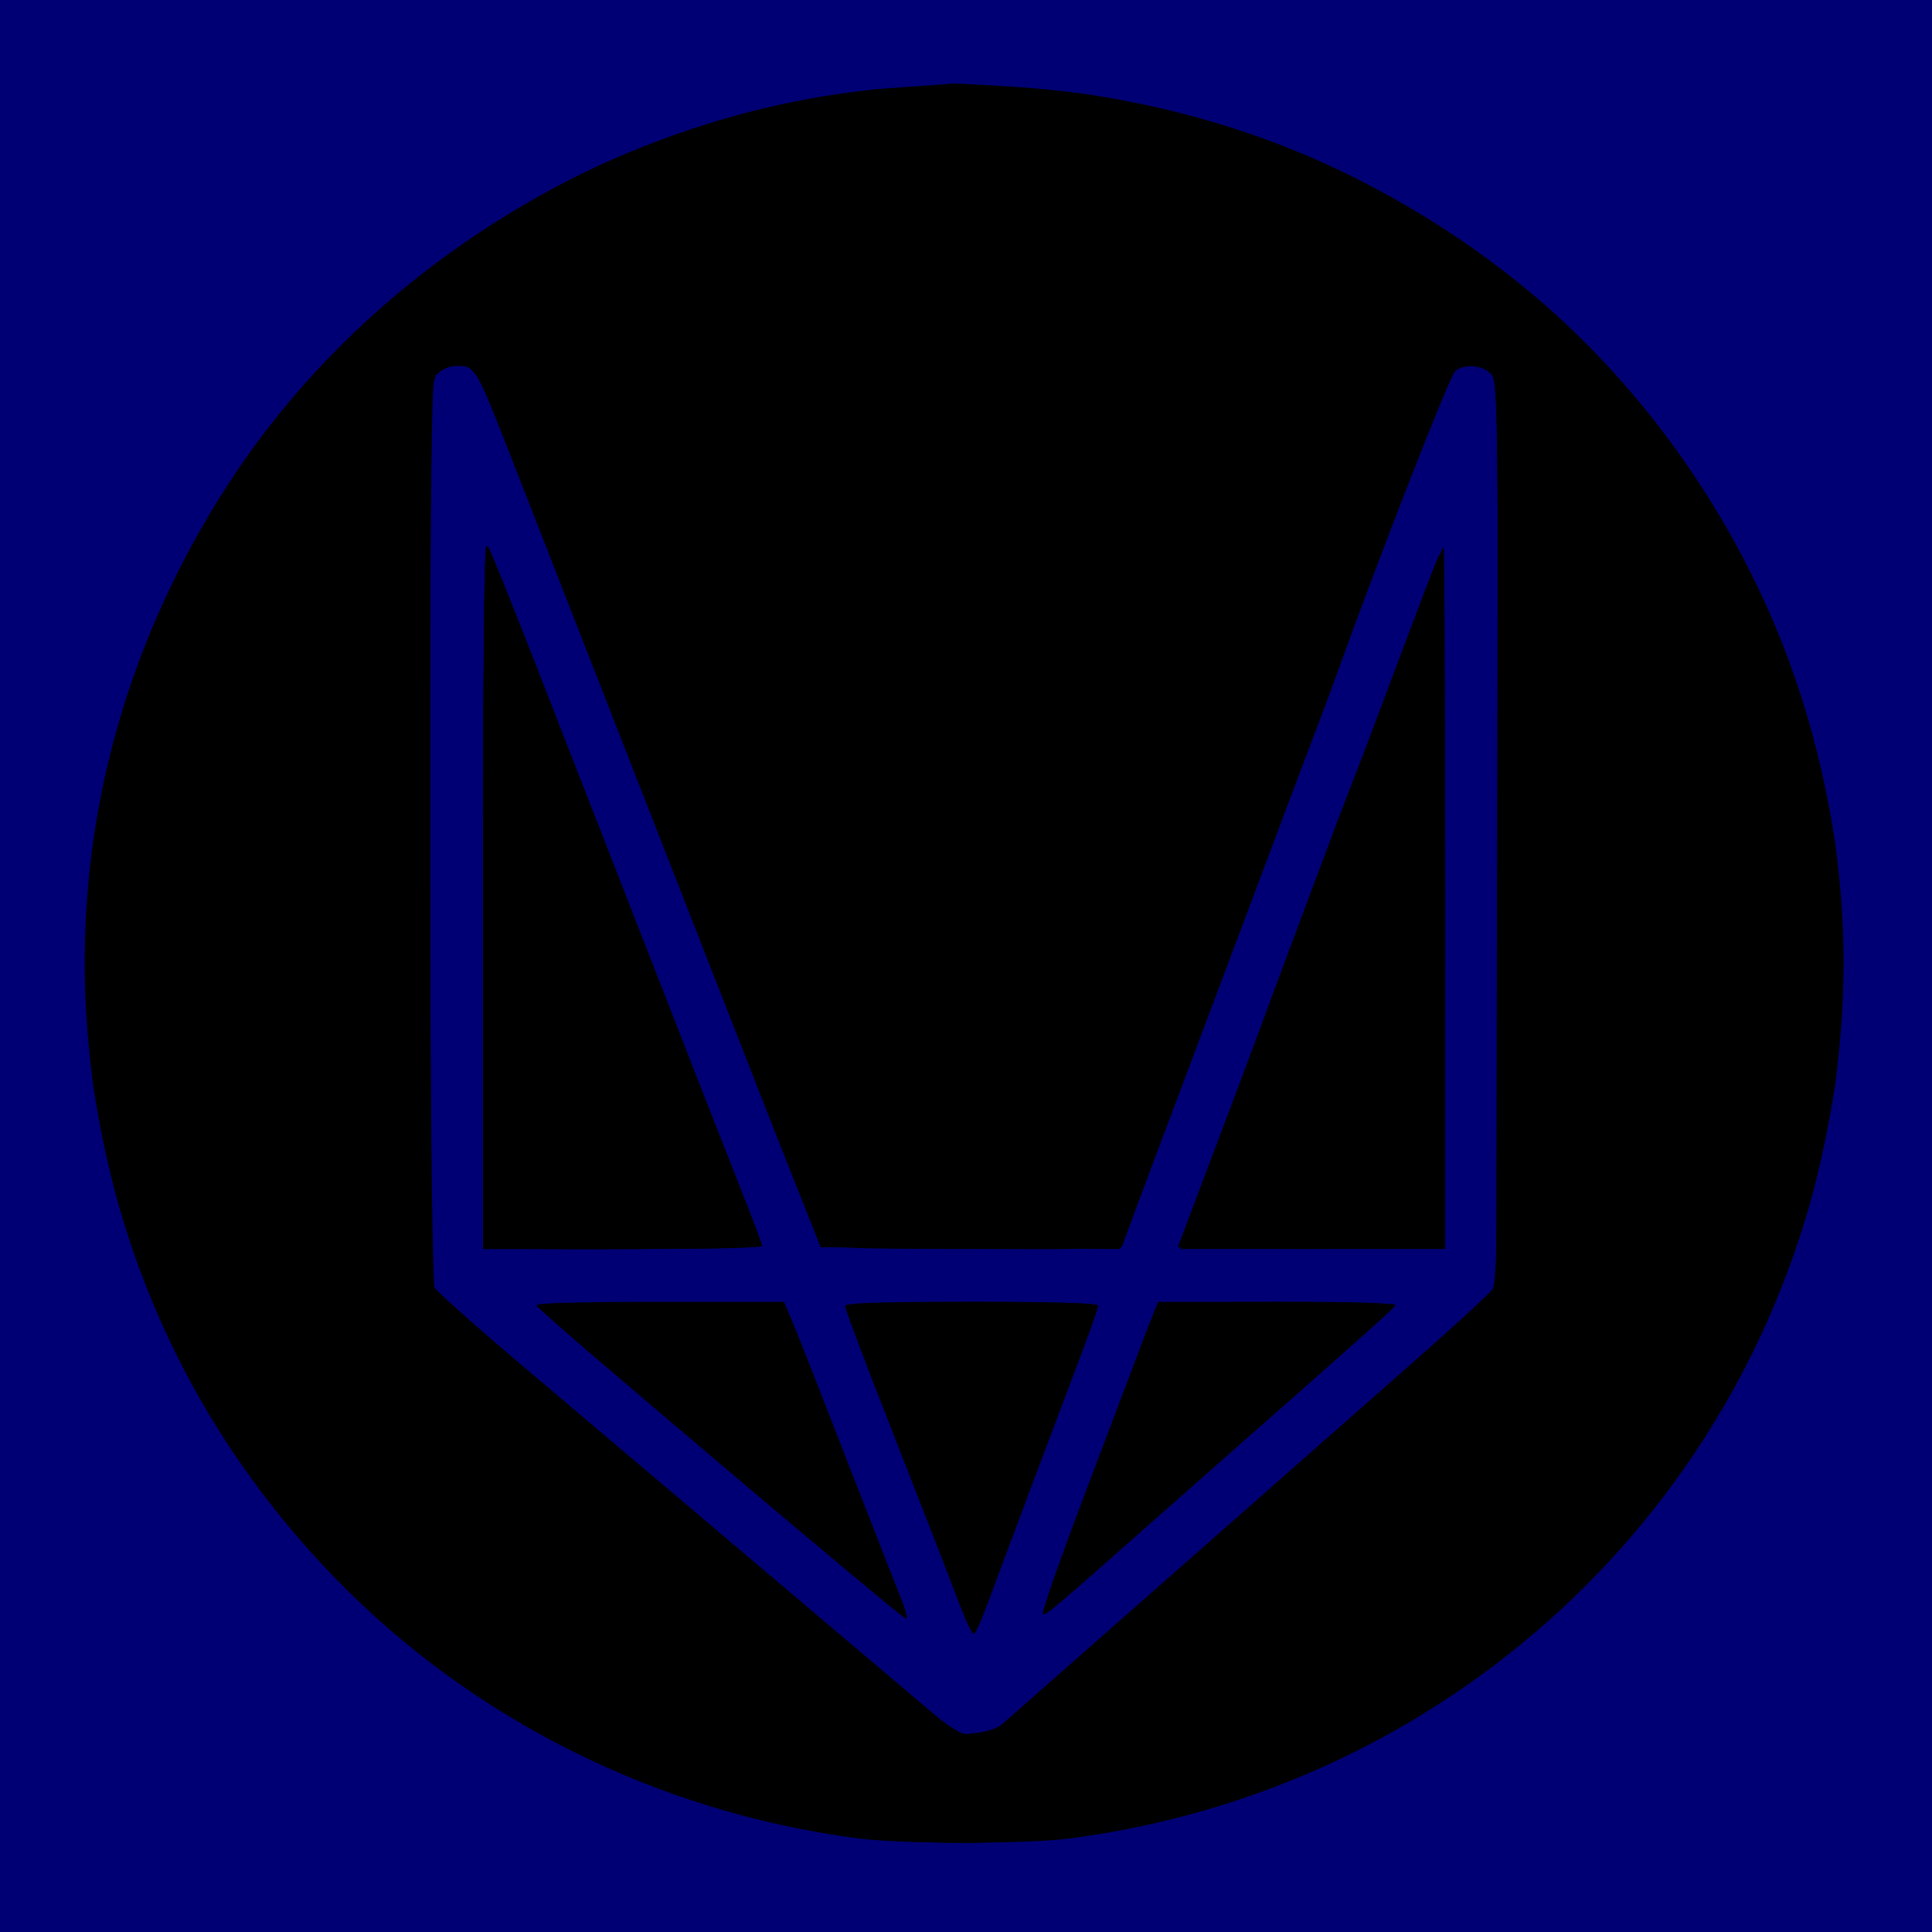 <svg xmlns="http://www.w3.org/2000/svg" width="512" height="512" viewBox="0 0 512 512" version="1.1">
	<rect x="0" y="0" width="100%" height="100%" fill="#000074" />
	<path fill-opacity="0.231" d="M 238.666 23.148 C 167.630 27.914, 98.771 68.718, 60.036 129 C 26.527 181.149, 15.024 241.493, 27.153 301.500 C 36.095 345.743, 56.844 385.110, 88.485 417.869 C 124.954 455.626, 174.134 480.195, 227.206 487.170 C 239.178 488.743, 271.822 488.743, 283.794 487.170 C 384.046 473.995, 463.976 399.811, 483.847 301.500 C 491.846 261.929, 489.693 223.420, 477.306 184.500 C 464.348 143.784, 438.869 105.566, 406.500 78.293 C 367.802 45.688, 319.888 26.365, 269.517 23.051 C 260.726 22.473, 253.076 22.065, 252.517 22.144 C 251.958 22.223, 245.725 22.675, 238.666 23.148 M 116 99 C 114.022 100.978, 114 102.333, 114 220.066 C 114 299.914, 114.340 339.766, 115.031 341.058 C 115.598 342.117, 125.835 351.257, 137.781 361.369 C 149.726 371.481, 180.761 397.754, 206.747 419.754 L 253.994 459.755 258.747 459.253 C 261.361 458.978, 264.400 457.967, 265.500 457.008 C 266.600 456.050, 286.850 438.211, 310.500 417.368 C 334.150 396.524, 362.604 371.465, 373.732 361.681 C 384.859 351.896, 394.646 342.915, 395.482 341.723 C 396.819 339.814, 397 325.327, 397 220.277 C 397 102.333, 396.978 100.978, 395 99 C 392.742 96.742, 388.226 96.378, 385.686 98.250 C 384.319 99.258, 365.302 147.912, 354.516 178 C 353.235 181.575, 350.298 189.450, 347.992 195.500 C 345.685 201.550, 342.116 211, 340.062 216.500 C 338.007 222, 329.882 243.600, 322.007 264.500 C 307.301 303.525, 300.798 320.867, 298.570 327 L 297.299 330.500 257.404 330.500 L 217.510 330.500 211.921 316.500 C 208.847 308.800, 203.348 294.850, 199.701 285.500 C 193.835 270.462, 182.358 241.119, 172.516 216 C 170.684 211.325, 166.462 200.525, 163.133 192 C 159.804 183.475, 153.649 167.725, 149.454 157 C 145.260 146.275, 139.809 132.325, 137.341 126 C 125.625 95.975, 126.218 97, 120.566 97 C 119.155 97, 117.100 97.900, 116 99 M 128.040 236.750 L 128 331 165 331 C 185.350 331, 202 330.659, 202 330.243 C 202 329.827, 200.394 325.439, 198.430 320.493 C 194.635 310.931, 178.357 269.347, 166.726 239.500 C 162.868 229.600, 158.038 217.225, 155.993 212 C 153.948 206.775, 147.468 190.171, 141.592 175.102 C 135.716 160.033, 130.272 146.533, 129.494 145.102 C 128.267 142.843, 128.075 154.934, 128.040 236.750 M 381.151 147.500 C 380.409 149.150, 375.341 162.425, 369.889 177 C 364.437 191.575, 359.325 205.075, 358.528 207 C 357.731 208.925, 354.306 217.925, 350.916 227 C 347.527 236.075, 342.983 248.225, 340.817 254 C 338.652 259.775, 335.818 267.425, 334.519 271 C 333.221 274.575, 327.651 289.425, 322.142 304 L 312.125 330.500 347.216 330.763 C 366.516 330.908, 382.466 330.868, 382.659 330.674 C 382.852 330.481, 382.896 288.513, 382.755 237.411 C 382.538 158.481, 382.297 144.951, 381.151 147.500 M 142.177 346.030 C 142.608 347.325, 239.065 429, 240.163 429 C 240.607 429, 240.019 426.637, 238.856 423.750 C 237.692 420.863, 235.075 414.225, 233.040 409 C 215.259 363.354, 211.546 353.897, 209.778 349.750 L 207.754 345 174.794 345 C 152.632 345, 141.946 345.337, 142.177 346.030 M 224.004 346.250 C 224.006 346.938, 228.768 359.650, 234.586 374.500 C 246.024 403.695, 250.704 415.727, 254.716 426.250 C 256.132 429.962, 257.632 433, 258.050 433 C 258.469 433, 260.168 429.288, 261.826 424.750 C 263.485 420.212, 269.164 405.025, 274.447 391 C 279.729 376.975, 285.615 361.342, 287.526 356.261 C 289.437 351.179, 291 346.567, 291 346.011 C 291 345.350, 279.403 345, 257.500 345 C 231.365 345, 224.001 345.275, 224.004 346.250 M 306.618 345.808 C 306.344 346.253, 302.955 355.008, 299.089 365.265 C 295.222 375.521, 290.721 387.420, 289.087 391.706 C 281.104 412.645, 275.962 427.295, 276.432 427.765 C 276.967 428.300, 280.226 425.545, 304.552 404 C 312.314 397.125, 323.577 387.178, 329.582 381.897 C 361.132 354.146, 369.530 346.625, 369.833 345.851 C 370.258 344.766, 307.289 344.724, 306.618 345.808 " stroke="none" fill="undefined" fill-rule="evenodd"/>
	<path fill-opacity="0.301" d="M 232.500 23.617 C 189.107 29.815, 159.703 40.330, 128.360 60.856 C 74.248 96.293, 39.255 148.967, 26.290 214.500 C 23.675 227.718, 23.521 230.007, 23.533 255.500 C 23.545 280.716, 23.723 283.406, 26.236 296.214 C 29.617 313.448, 31.132 319.286, 35.571 332.179 C 40.142 345.457, 52.120 369.852, 60.032 382 C 100.354 443.909, 168.132 483.593, 241 487.958 C 325.057 492.994, 404.928 452.687, 450.968 382 C 458.880 369.852, 470.858 345.457, 475.429 332.179 C 479.868 319.286, 481.383 313.448, 484.764 296.214 C 487.277 283.406, 487.455 280.716, 487.467 255.500 C 487.479 230.007, 487.325 227.718, 484.710 214.500 C 471.752 149.001, 436.724 96.274, 382.640 60.856 C 356.039 43.435, 329.953 32.927, 298 26.761 C 283.976 24.055, 280.263 23.743, 259 23.479 C 246.075 23.319, 234.150 23.381, 232.500 23.617 M 118.315 97.007 C 117.114 97.491, 115.651 98.783, 115.065 99.878 C 113.433 102.928, 113.645 339.978, 115.282 342.020 C 116.406 343.422, 124.732 350.569, 167 386.407 C 175.525 393.635, 194.152 409.438, 208.394 421.524 C 256.217 462.110, 253.445 460.032, 258.836 459.334 C 261.401 459.002, 264.175 458.188, 265 457.525 C 268.825 454.451, 391.826 345.934, 394.250 343.495 L 397 340.727 397 220.974 C 397 108.379, 396.895 101.098, 395.250 99.153 C 394.287 98.016, 392.326 96.808, 390.891 96.470 C 386.542 95.443, 383.710 99.167, 379.080 112 C 376.798 118.325, 374.472 124.588, 373.911 125.918 C 372.998 128.079, 350.523 187.832, 340.968 213.500 C 330.166 242.517, 324.776 256.855, 323.486 260 C 322.697 261.925, 316.850 277.450, 310.494 294.500 C 304.138 311.550, 298.445 326.743, 297.843 328.261 L 296.748 331.023 257.124 330.761 L 217.500 330.500 214.197 322 C 212.381 317.325, 206.663 302.700, 201.492 289.500 C 196.320 276.300, 189.100 257.850, 185.446 248.500 C 181.793 239.150, 176.778 226.325, 174.303 220 C 153.800 167.612, 133.014 114.393, 129.777 106 C 127.658 100.504, 123.948 95.944, 121.694 96.063 C 121.037 96.098, 119.517 96.523, 118.315 97.007 M 128 237.300 L 128 331 165.107 331 C 194.384 331, 202.112 330.736, 201.730 329.750 C 201.039 327.967, 175.452 262.371, 171.011 251 C 168.971 245.775, 160.976 225.300, 153.245 205.500 C 145.514 185.700, 138.720 168.375, 138.146 167 C 137.572 165.625, 135.440 160.225, 133.407 155 C 131.374 149.775, 129.325 145.072, 128.855 144.550 C 128.381 144.023, 128 185.346, 128 237.300 M 378.615 154.250 C 373.943 166.460, 358.719 206.874, 354.036 219.500 C 351.995 225, 343.882 246.600, 336.007 267.500 C 328.131 288.400, 319.909 310.225, 317.737 316 C 315.564 321.775, 313.557 327.512, 313.277 328.750 L 312.767 331 347.883 331 L 383 331 383 238 C 383 186.850, 382.810 145, 382.578 145 C 382.345 145, 380.562 149.162, 378.615 154.250 M 142.658 345.744 C 142.396 346.168, 148.328 351.708, 155.841 358.054 C 163.353 364.400, 184.361 382.172, 202.526 397.546 C 241.029 430.136, 238.922 428.411, 239.499 427.834 C 239.926 427.408, 211.918 354.775, 208.893 348.462 L 207.474 345.500 175.304 345.236 C 157.611 345.091, 142.921 345.320, 142.658 345.744 M 224 345.953 C 224 346.477, 226.775 354.015, 230.166 362.703 C 233.558 371.391, 237.999 382.775, 240.036 388 C 258.307 434.877, 257.458 432.876, 258.598 431.735 C 259.876 430.457, 290.919 346.677, 290.416 345.863 C 289.669 344.655, 224 344.744, 224 345.953 M 305.889 347.750 C 305.305 349.262, 303.697 353.425, 302.316 357 C 300.935 360.575, 298.768 366.425, 297.499 370 C 296.231 373.575, 290.857 387.919, 285.556 401.876 C 280.256 415.833, 276.118 427.452, 276.362 427.695 C 276.606 427.939, 285.737 420.284, 296.653 410.683 C 353.868 360.361, 368.385 347.389, 368.758 346.250 C 369.079 345.268, 362.496 345, 338.059 345 L 306.950 345 305.889 347.750 " stroke="none" fill="undefined" fill-rule="evenodd"/>
	<path fill-opacity="0.052" d="M 237.809 24.033 C 149.514 30.380, 71.282 88.336, 38.892 171.394 C 26.743 202.548, 21.408 238.166, 23.903 271.475 C 25.357 290.879, 27.019 300.783, 31.628 317.496 C 47.445 374.849, 85.366 424.599, 136.478 455.049 C 162.360 470.469, 190.590 480.717, 219.500 485.188 C 230.688 486.918, 237.918 487.353, 255.500 487.353 C 281.149 487.353, 297.715 485.266, 317.653 479.522 C 358.130 467.860, 390.040 449.083, 419.553 419.559 C 438.369 400.736, 450.837 383.720, 462.435 361.034 C 499.446 288.645, 495.638 201.256, 452.476 132.507 C 434.553 103.958, 408.993 78.130, 380.413 59.687 C 352.547 41.705, 316.424 28.742, 284 25.087 C 270.584 23.575, 250.540 23.117, 237.809 24.033 M 116.174 98.314 L 114 100.629 114 221.187 L 114 341.745 118.296 345.623 C 120.659 347.755, 127.746 353.827, 134.046 359.116 C 140.346 364.405, 169.753 389.267, 199.396 414.366 L 253.293 460 258.151 460 C 263.635 460, 261.449 461.671, 296.036 431.034 C 305.681 422.490, 324.550 405.825, 337.968 394 C 351.385 382.175, 370.044 365.729, 379.432 357.454 L 396.500 342.407 396.754 221.522 L 397.008 100.637 394.830 98.319 C 393.632 97.043, 391.575 96, 390.260 96 C 384.609 96, 384.062 96.974, 373.145 126.500 C 369.891 135.300, 357.894 167.250, 346.485 197.500 C 335.076 227.750, 324.263 256.550, 322.457 261.500 C 320.650 266.450, 315.491 280.175, 310.991 292 C 306.491 303.825, 301.773 316.481, 300.507 320.125 C 296.261 332.341, 301.552 331, 257.587 331 C 228.127 331, 219.008 330.710, 218.220 329.750 C 217.657 329.063, 215.083 323.100, 212.502 316.500 C 209.920 309.900, 202.720 291.450, 196.501 275.500 C 190.282 259.550, 182.632 239.975, 179.500 232 C 176.368 224.025, 171.867 212.550, 169.497 206.500 C 167.128 200.450, 162.716 189.200, 159.694 181.500 C 156.672 173.800, 152.535 163.225, 150.502 158 C 125.068 92.645, 126.655 96, 121.174 96 C 119.514 96, 117.452 96.954, 116.174 98.314 M 128 237.893 C 128 320.765, 128.155 329.846, 129.582 330.393 C 132.560 331.536, 199.832 331.081, 200.554 329.913 C 200.923 329.315, 200.078 326.052, 198.676 322.663 C 197.273 319.273, 193.577 309.975, 190.462 302 C 187.346 294.025, 179.602 274.225, 173.253 258 C 166.904 241.775, 160.491 225.350, 159.001 221.500 C 142.005 177.561, 129.360 146, 128.750 146 C 128.338 146, 128 187.352, 128 237.893 M 379.678 152.250 C 376.960 159.901, 369.558 179.666, 348.502 235.500 C 337.094 265.750, 325.844 295.675, 323.501 302 C 321.158 308.325, 317.880 317.181, 316.216 321.679 C 314.553 326.178, 313.448 330.115, 313.762 330.429 C 314.531 331.198, 379.412 331.163, 381.418 330.393 C 382.845 329.846, 383 320.853, 383 238.893 C 383 185.251, 382.629 148, 382.094 148 C 381.596 148, 380.509 149.912, 379.678 152.250 M 144.528 347.874 C 150.934 353.961, 238.212 427.121, 238.602 426.731 C 239.064 426.269, 237.771 422.828, 222.357 383.500 C 218.262 373.050, 213.280 360.337, 211.286 355.250 L 207.662 346 175.109 346 C 143.250 346, 142.598 346.040, 144.528 347.874 M 226.114 351.250 C 228.905 358.281, 241.459 390.388, 245.566 401 C 255.500 426.672, 257.008 430.408, 257.721 431.116 C 258.378 431.769, 290.089 348.946, 290.023 346.750 C 290.010 346.337, 275.157 346, 257.015 346 L 224.029 346 226.114 351.250 M 306.098 348.250 C 291.722 386.210, 276.948 426.282, 277.227 426.560 C 277.428 426.761, 282.971 422.165, 289.546 416.346 C 305.037 402.637, 317.403 391.747, 345 367.512 C 357.375 356.645, 367.927 347.359, 368.450 346.877 C 368.996 346.373, 356.120 346, 338.175 346 L 306.950 346 306.098 348.250 " stroke="none" fill="undefined" fill-rule="evenodd"/>
	<path fill-opacity="0.477" d="M 233.500 24.592 C 231.850 24.824, 226.900 25.492, 222.500 26.078 C 218.100 26.664, 208.676 28.519, 201.558 30.200 C 144.869 43.589, 94.480 78.964, 61.874 128.264 C 42.908 156.940, 29.980 191.484, 25.541 225.344 C 23.526 240.716, 23.529 270.304, 25.547 285.699 C 39.149 389.471, 121.084 471.509, 225.213 485.618 C 240.068 487.631, 270.932 487.631, 285.787 485.618 C 389.903 471.511, 471.853 389.457, 485.453 285.699 C 487.216 272.252, 487.494 243.133, 485.991 229.500 C 482.193 195.061, 468.598 157.705, 449.173 128.334 C 416.899 79.536, 366.464 43.841, 310.982 30.531 C 290.654 25.654, 284.516 24.934, 260 24.544 C 247.075 24.339, 235.150 24.360, 233.500 24.592 M 115.073 98.635 C 113.002 101.267, 113 101.385, 113 221.079 L 113 340.888 115.250 343.356 C 116.487 344.714, 132.350 358.364, 150.500 373.691 C 168.650 389.018, 198.125 413.939, 216 429.070 C 233.875 444.202, 249.850 457.551, 251.500 458.735 C 253.933 460.481, 255.392 460.780, 259.220 460.317 C 264.480 459.681, 261.461 462.154, 319.947 410.583 C 335.593 396.788, 358.318 376.787, 370.447 366.138 C 382.576 355.488, 393.738 345.469, 395.250 343.872 L 398 340.968 398 221.119 C 398 101.385, 397.998 101.267, 395.927 98.635 C 393.181 95.143, 387.289 94.948, 384.338 98.250 C 383.233 99.487, 378.809 109.950, 374.508 121.500 C 370.207 133.050, 363.208 151.725, 358.954 163 C 354.700 174.275, 340.836 211.175, 328.144 245 C 315.453 278.825, 303.100 311.675, 300.695 318 L 296.321 329.500 257.237 329.762 L 218.152 330.023 216.162 324.762 C 215.068 321.868, 208.892 306, 202.439 289.500 C 195.986 273, 189.224 255.675, 187.412 251 C 185.600 246.325, 175.749 221.125, 165.521 195 C 155.294 168.875, 142.825 136.925, 137.814 124 C 132.803 111.075, 127.791 99.487, 126.677 98.250 C 123.705 94.949, 117.818 95.144, 115.073 98.635 M 129 238.833 L 129 330 164.975 330 L 200.950 330 200.075 327.750 C 199.593 326.512, 195.943 317.175, 191.963 307 C 187.982 296.825, 183.503 285.350, 182.009 281.500 C 180.514 277.650, 174.432 262.125, 168.493 247 C 155.293 213.383, 150.741 201.736, 146.997 192 C 139.509 172.530, 129.982 148.649, 129.517 148.184 C 129.233 147.899, 129 188.692, 129 238.833 M 377.774 158.750 C 375.845 164.113, 360.878 204.050, 344.516 247.500 C 328.153 290.950, 314.541 327.288, 314.266 328.250 C 313.797 329.892, 315.868 330, 347.883 330 L 382 330 382 239.500 C 382 189.725, 381.839 149, 381.641 149 C 381.444 149, 379.704 153.387, 377.774 158.750 M 144 346.413 C 144 346.656, 152.438 353.992, 162.750 362.715 C 209.723 402.450, 235.644 424.398, 237.322 425.857 C 238.964 427.284, 238.929 426.898, 236.973 421.970 C 235.779 418.962, 231.726 408.625, 227.967 399 C 224.208 389.375, 218.046 373.625, 214.275 364 L 207.419 346.500 175.709 346.236 C 158.269 346.091, 144 346.171, 144 346.413 M 225.301 347.750 C 225.594 348.712, 227.603 354, 229.765 359.500 C 231.927 365, 238.455 381.650, 244.272 396.500 C 250.089 411.350, 255.597 425.269, 256.513 427.430 L 258.177 431.360 274.089 388.983 C 282.840 365.675, 290 346.469, 290 346.303 C 290 346.136, 275.323 346, 257.383 346 C 226.783 346, 224.800 346.108, 225.301 347.750 M 307.058 347.892 C 305.193 351.377, 278.007 424.341, 278.420 424.753 C 278.644 424.977, 285.954 418.892, 294.664 411.230 C 351.125 361.562, 366.538 347.840, 366.833 346.975 C 367.045 346.356, 356.383 346, 337.619 346 C 309.654 346, 308.016 346.101, 307.058 347.892 " stroke="none" fill="undefined" fill-rule="evenodd"/>
	<path fill-opacity="0.971" d="M 234 25.071 C 149.276 32.970, 73.860 88.648, 41.758 167 C 34.492 184.735, 30.220 199.990, 26.357 222 C 23.532 238.090, 23.800 274.972, 26.865 292 C 29.791 308.255, 30.538 311.356, 34.691 324.500 C 54.216 386.290, 96.033 434.834, 154.500 463.584 C 186.142 479.143, 219.983 486.984, 255.500 486.984 C 291.017 486.984, 324.858 479.143, 356.500 463.584 C 414.966 434.835, 456.565 386.555, 476.338 324.500 C 485.094 297.022, 488.935 261.990, 486.158 234.949 C 479.092 166.138, 445.023 106.923, 389.655 67.218 C 345.002 35.196, 288.756 19.967, 234 25.071 M 115.646 97.452 L 113 99.905 113 220.761 C 113 315.961, 113.265 341.944, 114.250 343.154 C 115.384 344.547, 130.656 357.570, 178 397.514 C 187.075 405.171, 207.656 422.588, 223.736 436.218 L 252.972 461 258.236 460.992 L 263.500 460.985 300.074 428.742 C 320.190 411.009, 349.665 385.082, 365.574 371.127 C 381.483 357.171, 395.288 344.859, 396.250 343.766 C 397.896 341.896, 398 334.596, 398 220.841 L 398 99.905 395.354 97.452 C 393.856 96.064, 391.494 95, 389.910 95 C 384.603 95, 382.628 98.299, 374.050 121.500 C 369.575 133.600, 365.268 145.075, 364.478 147 C 363.123 150.299, 320.036 264.951, 312.052 286.500 C 310.015 292, 305.493 304.043, 302.004 313.262 L 295.661 330.023 257.131 329.762 L 218.601 329.500 207.234 300.500 C 200.982 284.550, 194.566 268.125, 192.976 264 C 189.846 255.881, 187.812 250.673, 171.489 209 C 165.565 193.875, 159.239 177.675, 157.431 173 C 155.624 168.325, 152.384 160, 150.232 154.500 C 148.080 149, 142.378 134.375, 137.562 122 C 131.781 107.145, 127.971 98.735, 126.347 97.250 C 123.127 94.303, 118.959 94.382, 115.646 97.452 M 129.245 239.545 L 129.500 329.500 164.750 329.763 C 184.137 329.907, 200 329.755, 200 329.425 C 200 329.095, 198.018 323.801, 195.596 317.662 C 193.173 311.523, 189.529 302.225, 187.498 297 C 185.467 291.775, 182.230 283.450, 180.304 278.500 C 178.379 273.550, 173.455 260.950, 169.362 250.500 C 165.268 240.050, 159.281 224.750, 156.056 216.500 C 152.832 208.250, 147.641 194.975, 144.521 187 C 141.401 179.025, 137.007 167.775, 134.756 162 C 132.505 156.225, 130.286 151.070, 129.826 150.545 C 129.366 150.019, 129.104 190.069, 129.245 239.545 M 378.316 159 C 376.564 163.675, 361.424 203.950, 344.670 248.500 L 314.209 329.500 347.291 329.764 C 365.486 329.909, 380.741 329.659, 381.192 329.208 C 381.642 328.758, 381.896 288.364, 381.755 239.445 L 381.500 150.500 378.316 159 M 146.416 347.864 C 146.719 348.355, 152.220 353.199, 158.640 358.628 C 165.059 364.058, 180.929 377.501, 193.906 388.503 C 234.459 422.884, 236.096 424.238, 236.559 423.774 C 236.808 423.526, 234.801 417.737, 232.099 410.911 C 227.429 399.114, 225.864 395.104, 215.346 368 C 212.892 361.675, 210.042 354.475, 209.014 352 L 207.143 347.500 176.504 347.235 C 158.709 347.082, 146.095 347.345, 146.416 347.864 M 226.551 349.250 C 226.929 350.488, 230.492 359.825, 234.470 370 C 238.447 380.175, 245.256 397.608, 249.601 408.740 C 253.945 419.872, 257.744 428.984, 258.042 428.990 C 258.481 428.998, 286.785 354.896, 288.691 348.750 C 289.200 347.109, 287.265 347, 257.549 347 L 225.865 347 226.551 349.250 M 293.223 385.151 C 285.371 406.122, 279.092 423.425, 279.269 423.603 C 279.447 423.780, 284.971 419.165, 291.546 413.346 C 306.296 400.293, 319.205 388.932, 342.500 368.504 C 352.400 359.822, 361.841 351.432, 363.481 349.860 L 366.462 347 336.981 347.011 L 307.500 347.023 293.223 385.151 " stroke="none" fill="undefined" fill-rule="evenodd"/>
</svg>